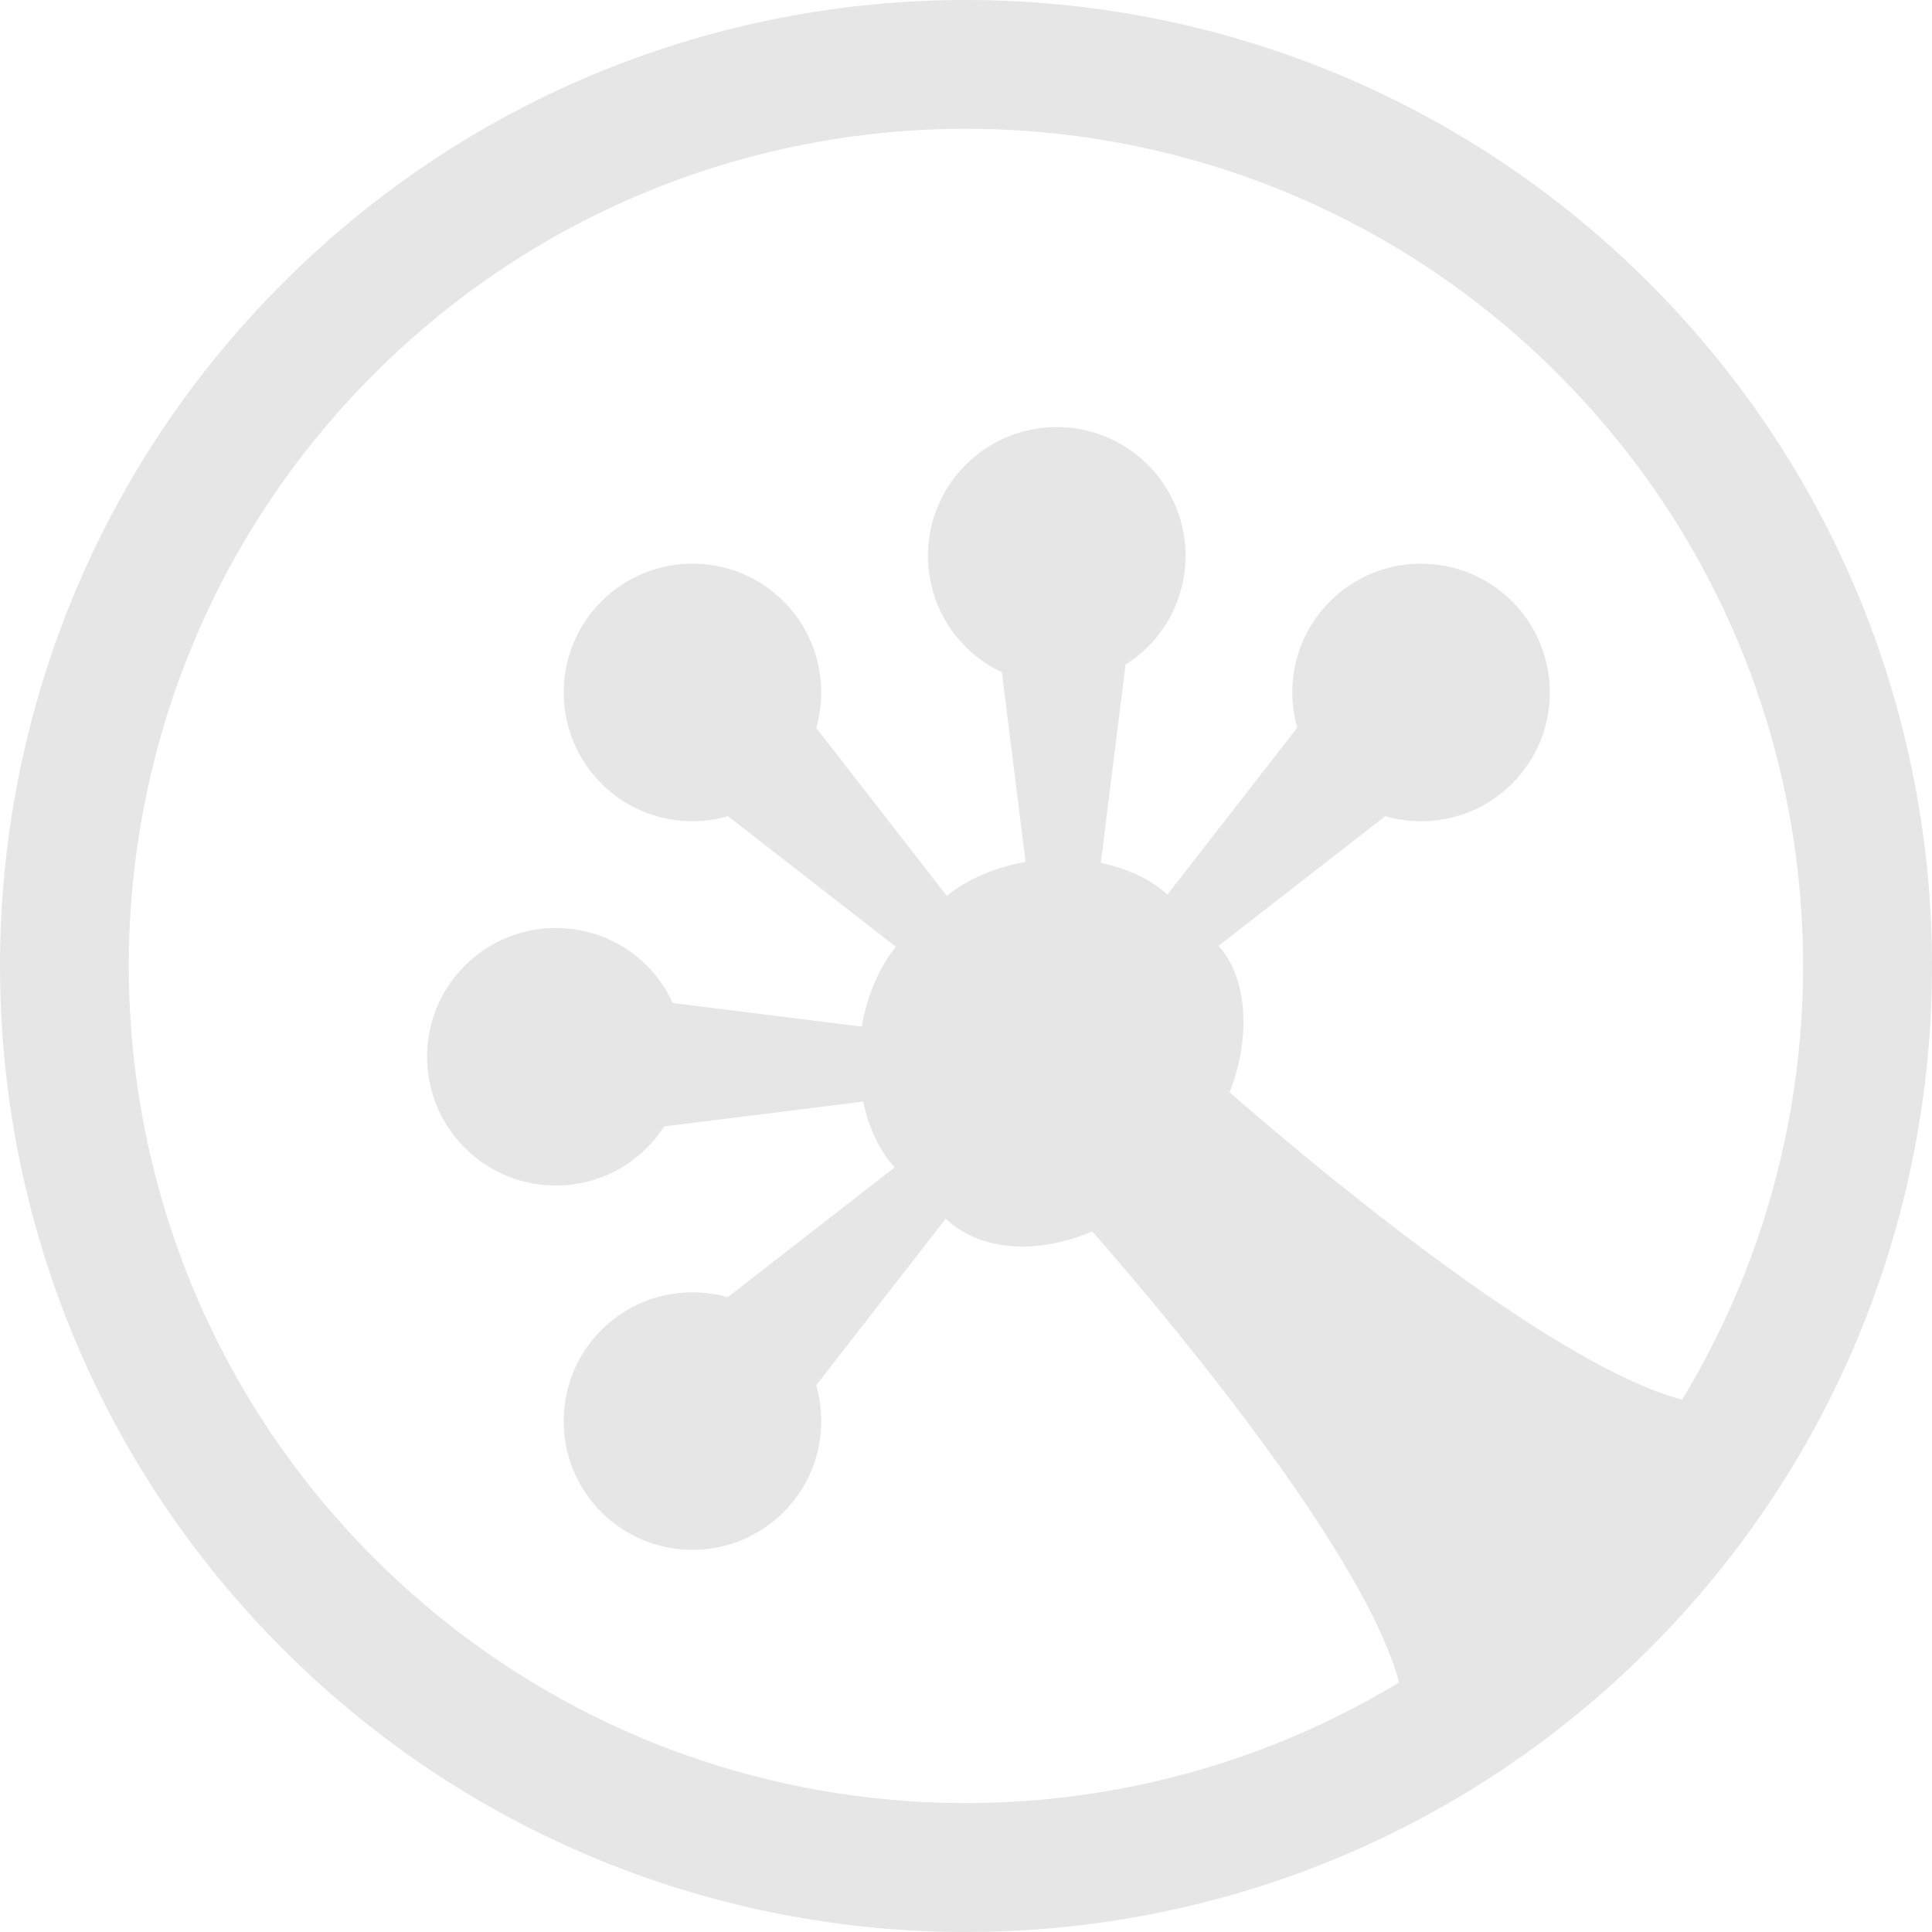 <?xml version="1.0" encoding="UTF-8" standalone="no"?>
    <svg width="450px" height="450px" viewBox="0 0 450 450" version="1.1" xmlns="http://www.w3.org/2000/svg" xmlns:xlink="http://www.w3.org/1999/xlink" xmlns:sketch="http://www.bohemiancoding.com/sketch/ns">
        <!-- Generator: Sketch 3.4 (15575) - http://www.bohemiancoding.com/sketch -->
        <title>Artboard 1</title>
        <desc>Created with Sketch.</desc>
        <defs></defs>
        <g id="Page-1" stroke="none" stroke-width="1" fill="none" fill-rule="evenodd" sketch:type="MSPage">
            <g id="geckotree-logo" sketch:type="MSLayerGroup" opacity="0.1" transform="translate(225, 225) rotate(-45) translate(-225, -225) " fill="#000000">
                <g id="Page-1" sketch:type="MSShapeGroup">
                    <g id="Artboard-1">
                        <path d="M225,0 C100.738,0 0,100.738 0,225 C0,349.27 100.738,450 225,450 C349.27,450 450,349.27 450,225 C450,100.738 349.27,0 225,0 L225,0 L225,0 Z M271.502,414.371 C254.931,385.698 248.858,307.969 247.615,289.209 C259.49,284.099 269.395,273.814 269.918,263.275 L318.729,269.378 C323.84,278.623 333.681,284.898 345.009,284.898 C361.575,284.898 374.993,271.46 374.993,254.894 C374.993,238.331 361.575,224.896 345.009,224.896 C333.728,224.896 323.924,231.114 318.788,240.308 L269.924,246.412 C269.699,241 267.587,235.398 264.167,230.228 L300.926,201.645 C303.044,202.123 305.241,202.393 307.493,202.393 C324.062,202.393 337.5,188.966 337.5,172.395 C337.5,155.829 324.062,142.397 307.493,142.397 C290.928,142.397 277.504,155.829 277.504,172.395 C277.504,175.958 278.162,179.362 279.287,182.531 L251.944,217.688 C246.352,213.73 239.934,210.999 233.39,210.279 L239.535,161.142 C248.74,156.023 255.007,146.191 255.007,134.893 C255.007,118.325 241.566,104.898 225,104.898 C208.432,104.898 195.002,118.325 195.002,134.893 C195.002,146.191 201.248,156.023 210.476,161.142 L216.622,210.279 C209.987,211.008 203.493,213.798 197.857,217.831 L170.612,182.798 C171.807,179.556 172.502,176.065 172.502,172.395 C172.502,155.829 159.064,142.403 142.495,142.403 C125.93,142.403 112.5,155.829 112.5,172.395 C112.5,188.966 125.93,202.393 142.495,202.393 C144.686,202.393 146.804,202.151 148.86,201.707 L185.732,230.392 C182.396,235.496 180.349,241.037 180.082,246.417 L131.2,240.308 C126.073,231.114 116.263,224.896 105.002,224.896 C88.436,224.896 74.995,238.331 74.995,254.894 C74.995,271.46 88.436,284.898 105.002,284.898 C116.319,284.898 126.163,278.623 131.268,269.378 L180.048,263.275 C180.422,275.22 190.28,284.822 202.084,289.502 C200.832,308.753 194.878,385.76 178.327,414.326 C93.178,393.407 29.995,316.595 29.995,225 C29.995,117.307 117.307,29.995 225,29.995 C332.705,29.995 419.993,117.307 419.993,225 C419.993,316.665 356.746,393.519 271.502,414.371 L271.502,414.371 L271.502,414.371 Z" id="logo"></path>
                    </g>
                </g>
            </g>
            <g id="Artboard-1" sketch:type="MSArtboardGroup"></g>
        </g>
    </svg>
